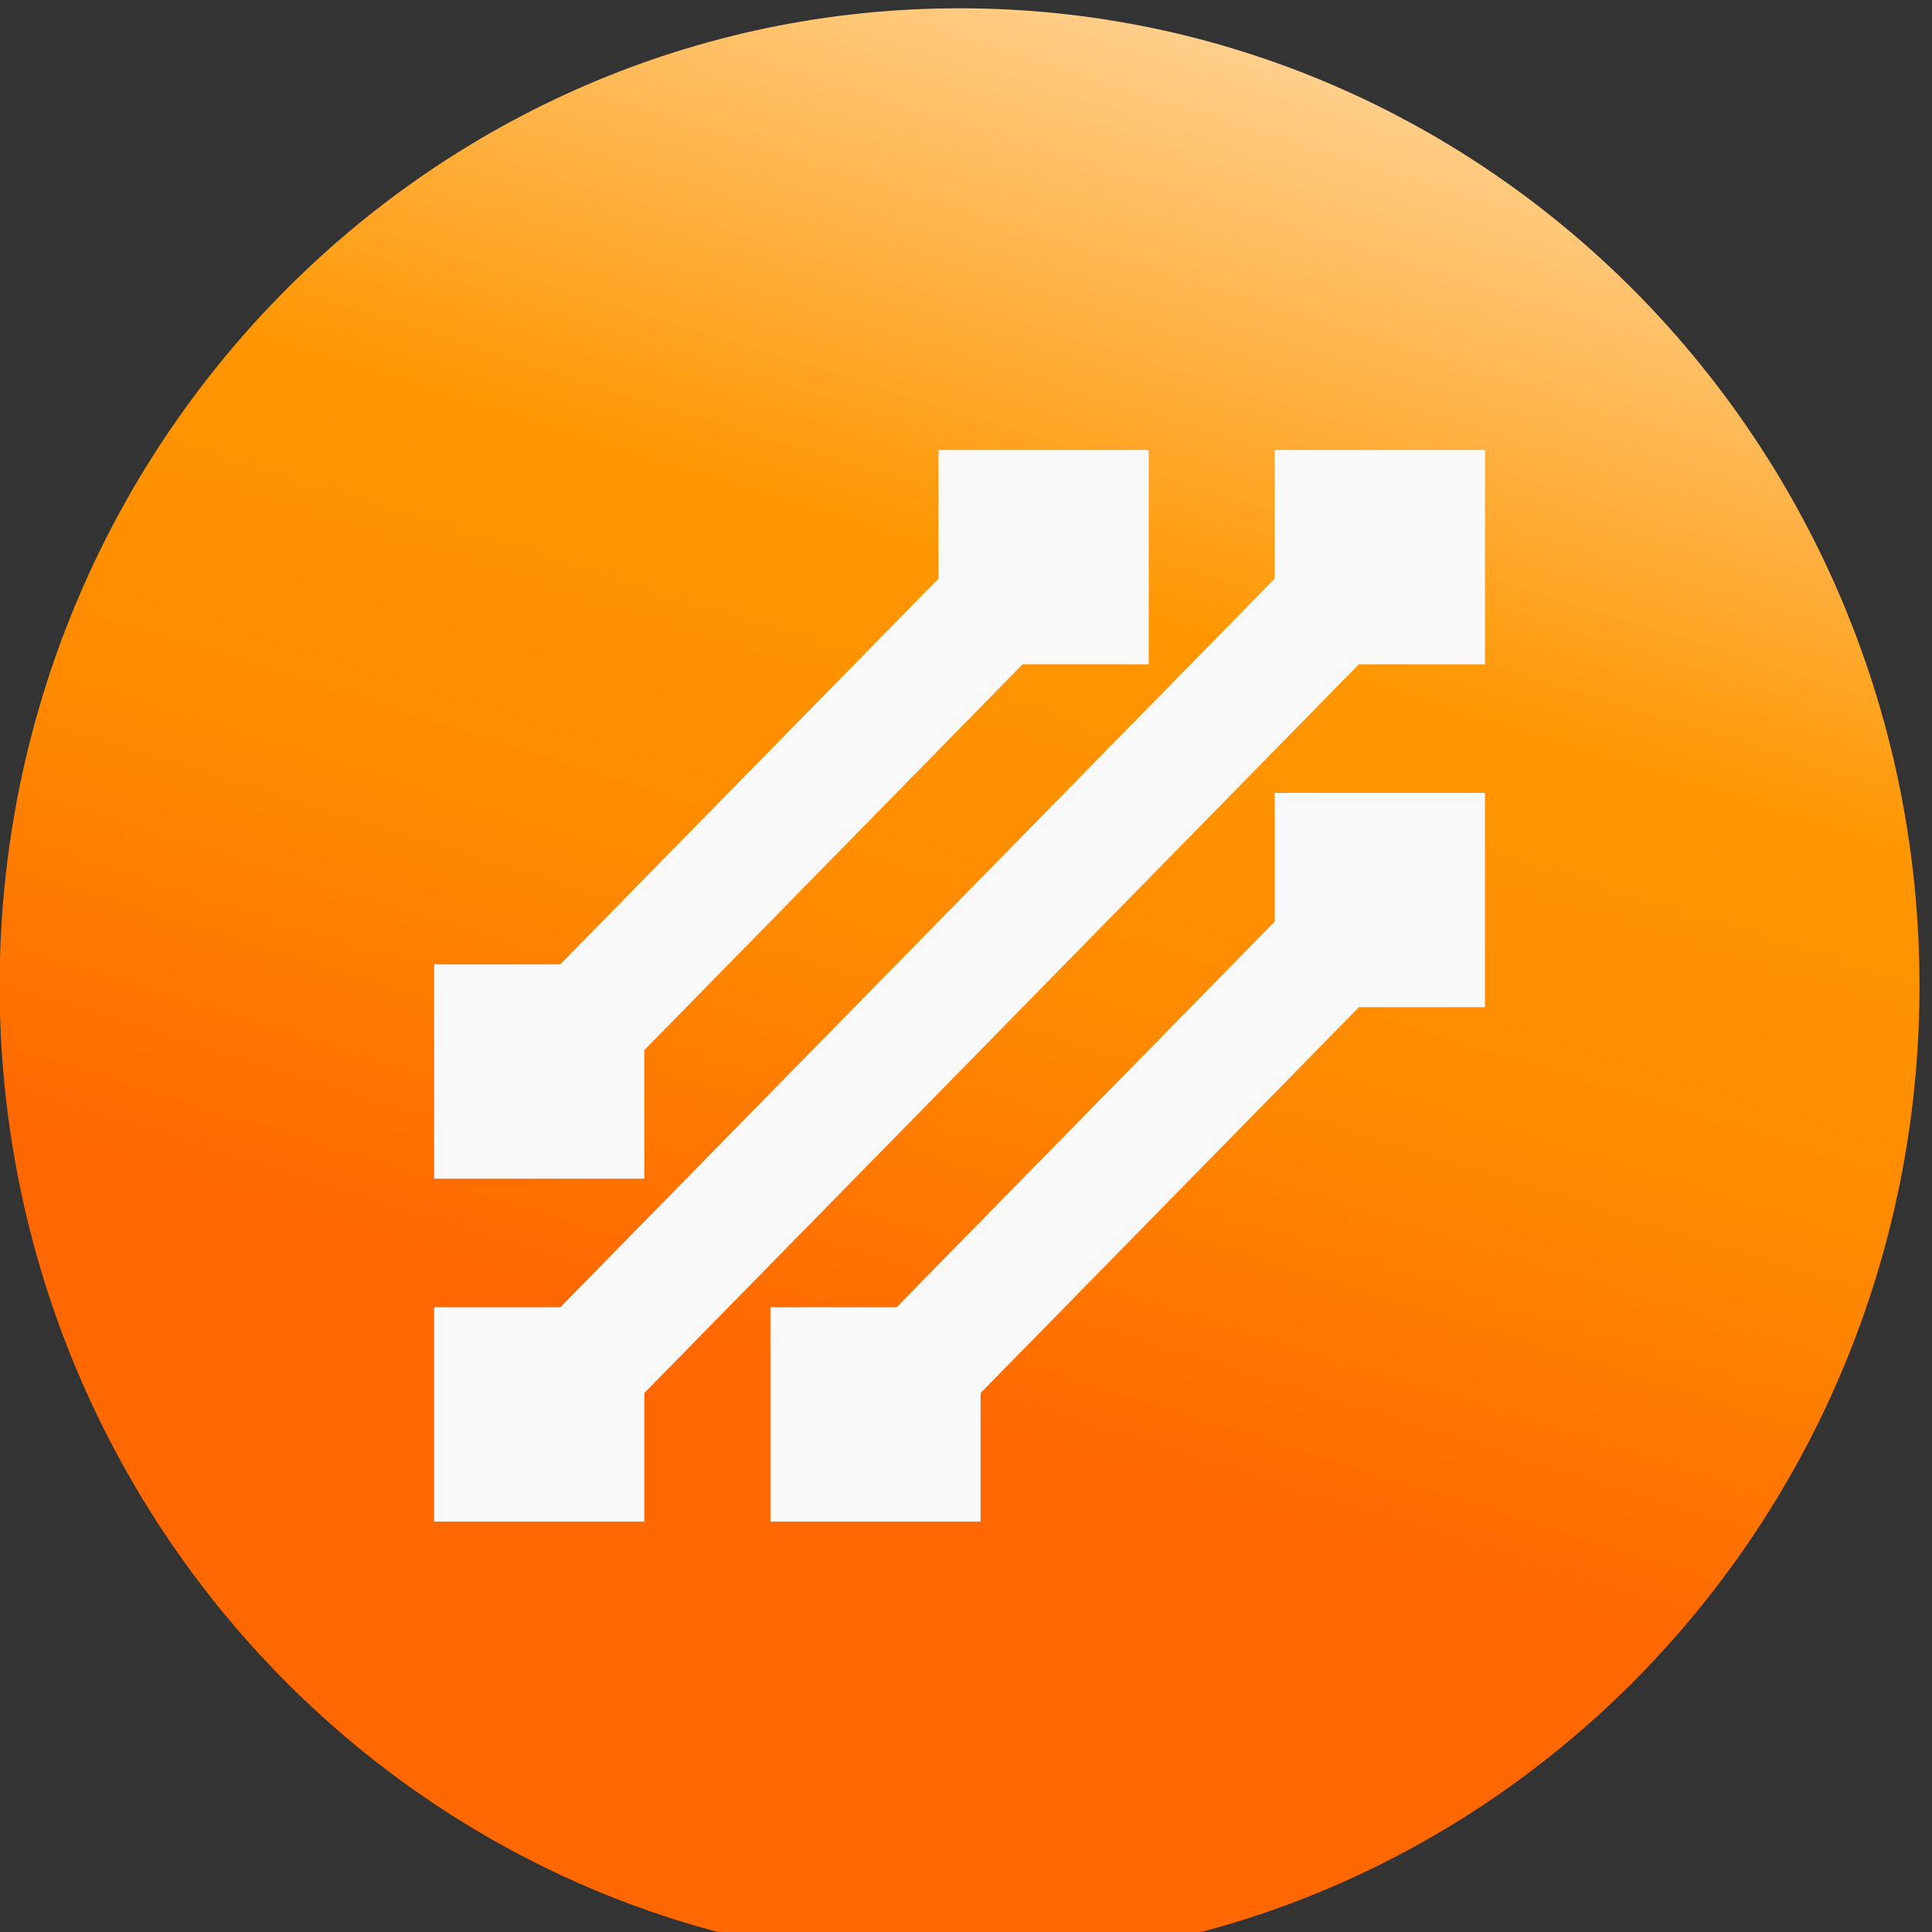 <?xml version="1.0" encoding="UTF-8" standalone="no"?>
<!DOCTYPE svg PUBLIC "-//W3C//DTD SVG 1.1//EN" "http://www.w3.org/Graphics/SVG/1.1/DTD/svg11.dtd">
<svg width="100%" height="100%" viewBox="0 0 292 292" version="1.1" xmlns="http://www.w3.org/2000/svg" xmlns:xlink="http://www.w3.org/1999/xlink" xml:space="preserve" xmlns:serif="http://www.serif.com/" style="fill-rule:evenodd;clip-rule:evenodd;stroke-linejoin:round;stroke-miterlimit:2;">
    <rect x="0" y="0" width="292" height="292" fill="#333333" stroke="none"/>
    <g transform="matrix(1,0,0,1,-75.223,-1841.92)">
        <g transform="matrix(1,0,0,4.32,-1.566,-9125.07)">
            <g transform="matrix(0.14,0,0,0.033,62.033,2535.48)">
                <rect x="463.909" y="462.607" width="1376.07" height="1390.35" style="fill:rgb(249,249,249);"/>
                <g transform="matrix(0.414,0,0,0.414,-40.376,-40.376)">
                    <path d="M2854.33,351.15C4235.87,351.15 5357.51,1472.79 5357.51,2854.33C5357.51,4235.87 4235.87,5357.51 2854.33,5357.51C1472.79,5357.51 351.15,4235.87 351.15,2854.33C351.15,1472.79 1472.79,351.15 2854.33,351.15ZM3676.38,1811.5L1813.07,3677.62L1484.25,3677.62L1484.25,4226.47L2032.28,4226.47L2032.28,3897.16L3895.59,2031.04L4224.41,2031.04L4224.41,1482.19L3676.38,1482.19L3676.38,1811.5ZM3676.38,2689.67L2689.92,3677.62L2361.1,3677.62L2361.1,4226.47L2909.13,4226.47L2909.13,3897.16L3895.59,2909.22L4224.41,2909.22L4224.41,2360.36L3676.38,2360.36L3676.38,2689.67ZM2799.53,1811.5L1813.07,2799.45L1484.25,2799.45L1484.25,3348.3L2032.28,3348.3L2032.28,3018.99L3018.74,2031.04L3347.56,2031.04L3347.56,1482.19L2799.53,1482.19L2799.53,1811.5Z" style="fill:url(#_Linear1);"/>
                </g>
            </g>
        </g>
    </g>
    <defs>
        <linearGradient id="_Linear1" x1="0" y1="0" x2="1" y2="0" gradientUnits="userSpaceOnUse" gradientTransform="matrix(-1141.73,3767.72,-3767.72,-1141.73,2968.5,-105.543)"><stop offset="0" style="stop-color:rgb(255,219,168);stop-opacity:1"/><stop offset="0.46" style="stop-color:rgb(255,150,0);stop-opacity:1"/><stop offset="0.72" style="stop-color:rgb(255,138,0);stop-opacity:1"/><stop offset="1" style="stop-color:rgb(255,104,0);stop-opacity:1"/></linearGradient>
    </defs>
</svg>
